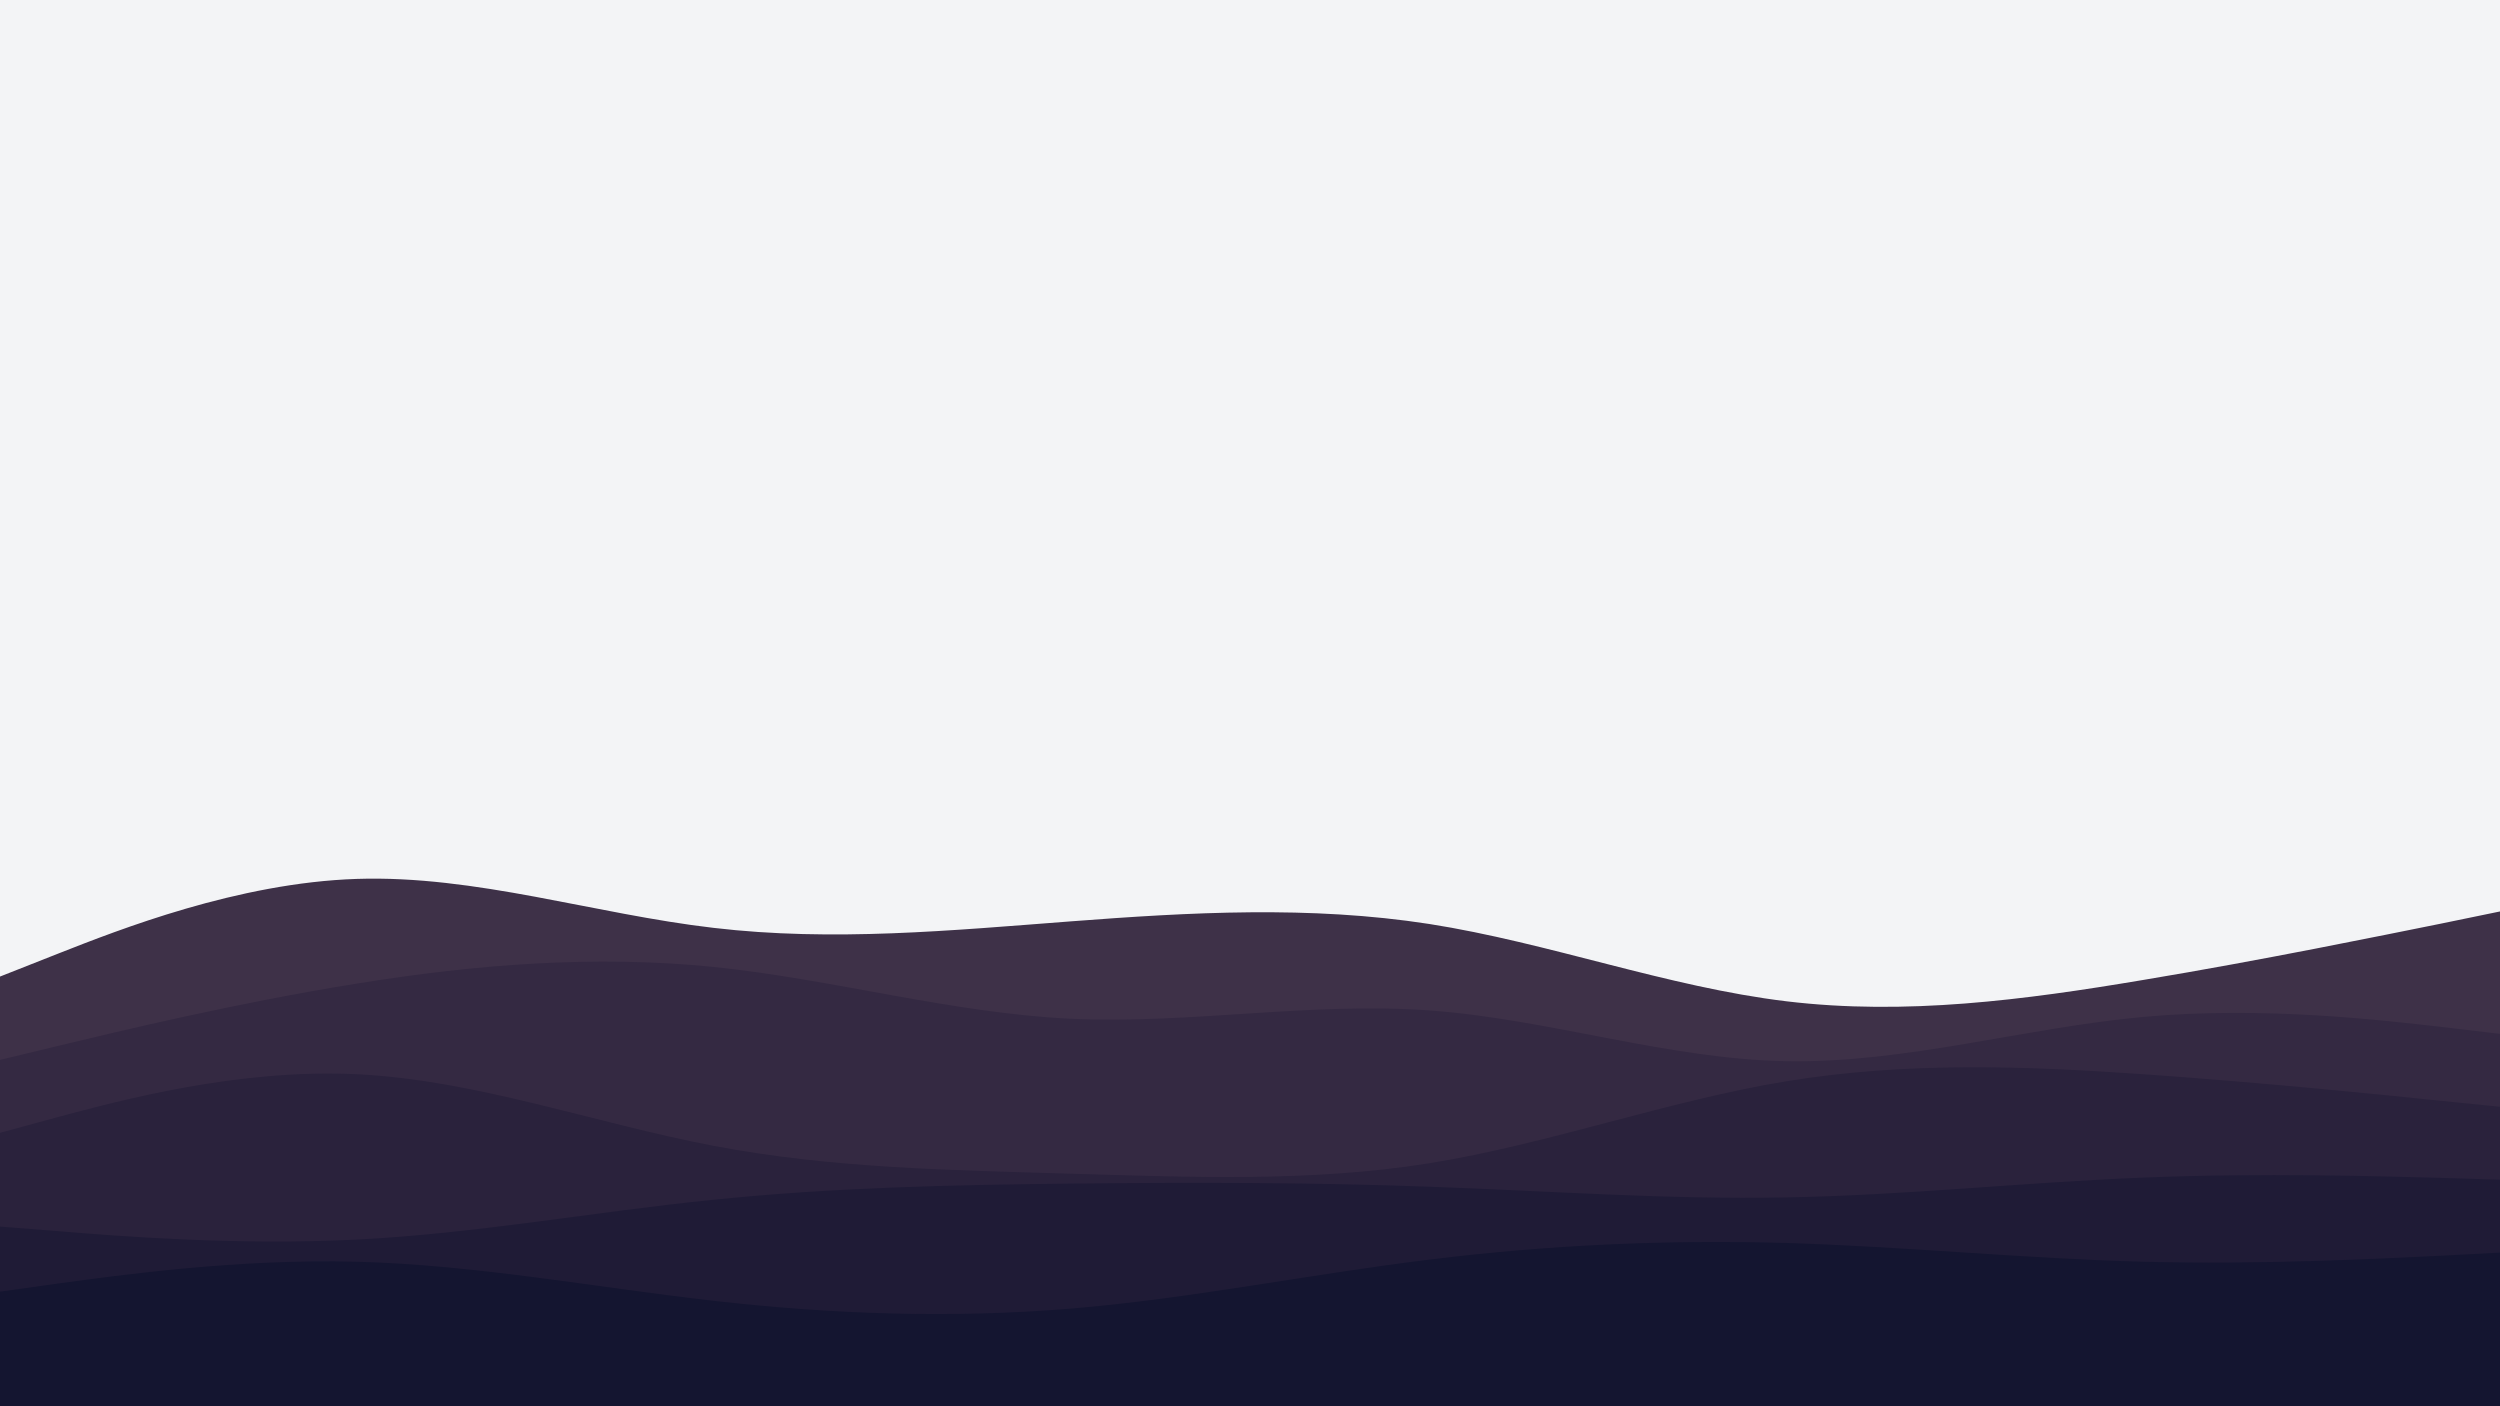 <svg id="visual" viewBox="0 0 960 540" width="960" height="540" xmlns="http://www.w3.org/2000/svg" xmlns:xlink="http://www.w3.org/1999/xlink" version="1.1"><rect x="0" y="0" width="960" height="540" fill="#f3f4f6"></rect><path d="M0 375L22.8 366C45.7 357 91.3 339 137 337.5C182.7 336 228.3 351 274 356.3C319.7 361.7 365.3 357.3 411.2 353.8C457 350.3 503 347.7 548.8 354.8C594.7 362 640.3 379 686 384.5C731.7 390 777.3 384 823 376.3C868.7 368.7 914.3 359.3 937.2 354.7L960 350L960 541L937.2 541C914.3 541 868.7 541 823 541C777.3 541 731.7 541 686 541C640.3 541 594.7 541 548.8 541C503 541 457 541 411.2 541C365.3 541 319.7 541 274 541C228.3 541 182.7 541 137 541C91.3 541 45.7 541 22.8 541L0 541Z" fill="#3e3148"></path><path d="M0 407L22.8 401.5C45.7 396 91.3 385 137 377.7C182.7 370.3 228.3 366.7 274 371.3C319.7 376 365.3 389 411.2 391.2C457 393.3 503 384.7 548.8 388C594.7 391.3 640.3 406.7 686 407.5C731.7 408.3 777.3 394.7 823 390.5C868.7 386.3 914.3 391.7 937.2 394.3L960 397L960 541L937.2 541C914.3 541 868.7 541 823 541C777.3 541 731.7 541 686 541C640.3 541 594.7 541 548.8 541C503 541 457 541 411.2 541C365.3 541 319.7 541 274 541C228.3 541 182.7 541 137 541C91.3 541 45.7 541 22.8 541L0 541Z" fill="#342942"></path><path d="M0 435L22.8 428.8C45.7 422.7 91.3 410.3 137 412.5C182.7 414.7 228.3 431.3 274 440C319.7 448.7 365.3 449.3 411.2 450.7C457 452 503 454 548.8 446.7C594.7 439.3 640.3 422.7 686 415.2C731.7 407.7 777.3 409.3 823 412.5C868.7 415.7 914.3 420.3 937.2 422.7L960 425L960 541L937.2 541C914.3 541 868.7 541 823 541C777.3 541 731.7 541 686 541C640.3 541 594.7 541 548.8 541C503 541 457 541 411.2 541C365.3 541 319.7 541 274 541C228.3 541 182.7 541 137 541C91.3 541 45.7 541 22.8 541L0 541Z" fill="#2a223c"></path><path d="M0 471L22.8 472.8C45.7 474.7 91.3 478.3 137 476C182.7 473.7 228.3 465.3 274 460.7C319.7 456 365.3 455 411.2 454.5C457 454 503 454 548.8 455.7C594.7 457.3 640.3 460.7 686 459.8C731.7 459 777.3 454 823 452.2C868.7 450.3 914.3 451.7 937.2 452.3L960 453L960 541L937.2 541C914.3 541 868.7 541 823 541C777.3 541 731.7 541 686 541C640.3 541 594.7 541 548.8 541C503 541 457 541 411.2 541C365.3 541 319.7 541 274 541C228.3 541 182.7 541 137 541C91.3 541 45.7 541 22.8 541L0 541Z" fill="#1f1b36"></path><path d="M0 496L22.8 492.8C45.7 489.7 91.3 483.3 137 484.5C182.7 485.7 228.3 494.3 274 499.5C319.7 504.7 365.3 506.3 411.2 502.5C457 498.7 503 489.3 548.8 483.7C594.7 478 640.3 476 686 477.3C731.7 478.7 777.3 483.3 823 484.5C868.7 485.7 914.3 483.3 937.2 482.2L960 481L960 541L937.2 541C914.3 541 868.7 541 823 541C777.3 541 731.7 541 686 541C640.3 541 594.7 541 548.8 541C503 541 457 541 411.2 541C365.3 541 319.7 541 274 541C228.3 541 182.7 541 137 541C91.3 541 45.7 541 22.8 541L0 541Z" fill="#141530"></path></svg>